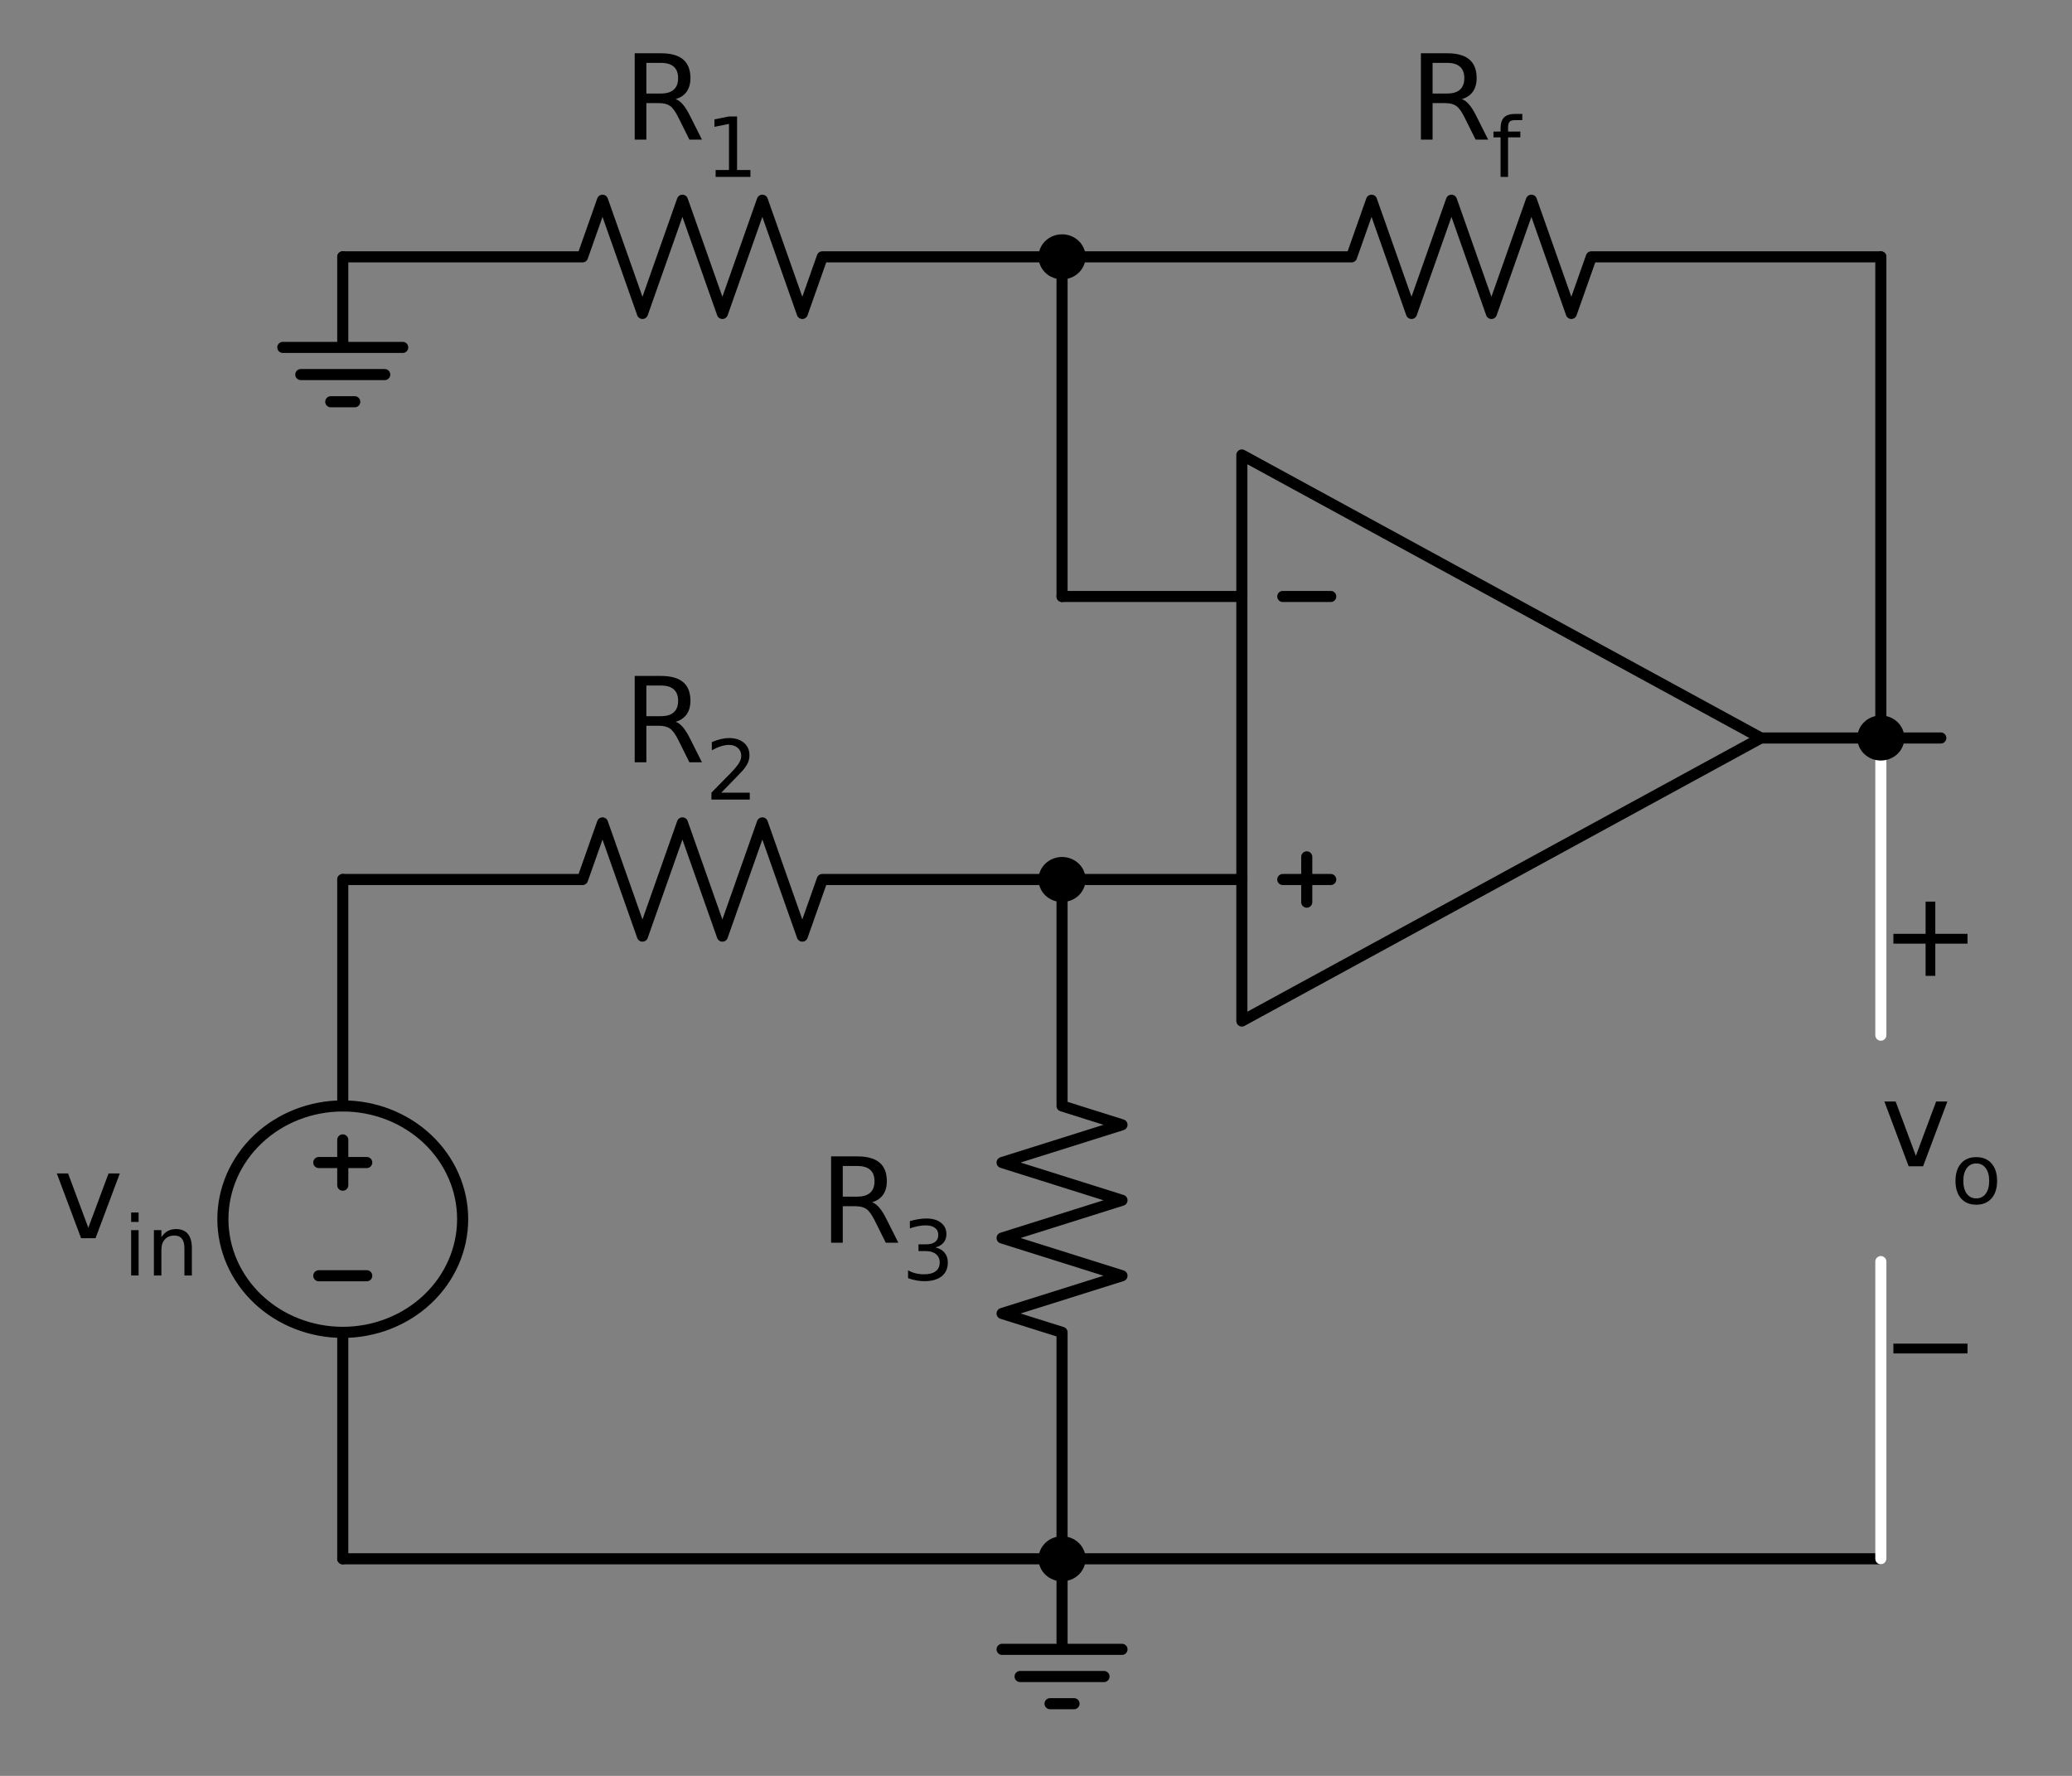 <?xml version="1.0" encoding="utf-8" standalone="no"?>
<!DOCTYPE svg PUBLIC "-//W3C//DTD SVG 1.1//EN"
  "http://www.w3.org/Graphics/SVG/1.1/DTD/svg11.dtd">
<!-- Created with matplotlib (http://matplotlib.org/) -->
<svg height="240pt" version="1.1" viewBox="0 0 280 240" width="280pt" xmlns="http://www.w3.org/2000/svg" xmlns:xlink="http://www.w3.org/1999/xlink">
 <rect x="0" y="0" width="280" height="240" fill="#808080" stroke="none"/>
 <defs>
  <style type="text/css">
*{stroke-linecap:butt;stroke-linejoin:round;}
  </style>
 </defs>
 <g id="figure_1">
  <g id="patch_1">
   <path d="
M0 240.504
L280.728 240.504
L280.728 0
L0 0
L0 240.504" style="fill:none;"/>
  </g>
  <g id="axes_1">
   <g id="line2d_1">
    <path clip-path="url(#p014e071b14)" d="
M176.589 121.92
L176.589 115.8" style="fill:none;stroke:#000000;stroke-linecap:round;stroke-width:1.5;"/>
   </g>
   <g id="line2d_2">
    <path clip-path="url(#p014e071b14)" d="
M167.82 99.735
L167.82 61.485
L237.968 99.735
L167.82 137.985
L167.82 99.735
M237.968 99.735" style="fill:none;stroke:#000000;stroke-linecap:round;stroke-width:1.5;"/>
   </g>
   <g id="line2d_3">
    <path clip-path="url(#p014e071b14)" d="
M173.349 80.61
L179.829 80.61" style="fill:none;stroke:#000000;stroke-linecap:round;stroke-width:1.5;"/>
   </g>
   <g id="line2d_4">
    <path clip-path="url(#p014e071b14)" d="
M173.349 118.86
L179.829 118.86" style="fill:none;stroke:#000000;stroke-linecap:round;stroke-width:1.5;"/>
   </g>
   <g id="line2d_5">
    <path clip-path="url(#p014e071b14)" d="
M237.968 99.735
L250.118 99.735
L262.268 99.735" style="fill:none;stroke:#000000;stroke-linecap:round;stroke-width:1.5;"/>
   </g>
   <g id="line2d_6">
    <path clip-path="url(#p014e071b14)" d="
M167.82 80.61
L155.67 80.61
L143.52 80.61" style="fill:none;stroke:#000000;stroke-linecap:round;stroke-width:1.5;"/>
   </g>
   <g id="line2d_7">
    <path clip-path="url(#p014e071b14)" d="
M143.52 80.61
L143.52 57.66
L143.52 34.71" style="fill:none;stroke:#000000;stroke-linecap:round;stroke-width:1.5;"/>
   </g>
   <g id="line2d_8">
    <path clip-path="url(#p014e071b14)" d="
M143.52 34.71" style="fill:none;stroke:#000000;stroke-linecap:round;stroke-width:1.5;"/>
   </g>
   <g id="line2d_9">
    <path clip-path="url(#p014e071b14)" d="
M143.52 34.71
L111.12 34.71
L108.42 42.36
L103.02 27.06
L97.62 42.36
L92.22 27.06
L86.82 42.36
L81.42 27.06
L78.72 34.71
L46.32 34.71" style="fill:none;stroke:#000000;stroke-linecap:round;stroke-width:1.5;"/>
   </g>
   <g id="line2d_10">
    <path clip-path="url(#p014e071b14)" d="
M46.32 34.71
L46.32 46.95
L38.22 46.95
L54.42 46.95
M40.65 50.622
L51.99 50.622
M44.7 54.294
L47.94 54.294" style="fill:none;stroke:#000000;stroke-linecap:round;stroke-width:1.5;"/>
   </g>
   <g id="line2d_11">
    <path clip-path="url(#p014e071b14)" d="
M143.52 34.71
L182.644 34.71
L185.344 27.06
L190.744 42.36
L196.144 27.06
L201.544 42.36
L206.944 27.06
L212.344 42.36
L215.044 34.71
L254.168 34.71" style="fill:none;stroke:#000000;stroke-linecap:round;stroke-width:1.5;"/>
   </g>
   <g id="line2d_12">
    <path clip-path="url(#p014e071b14)" d="
M254.168 34.71
L254.168 67.222
L254.168 99.735" style="fill:none;stroke:#000000;stroke-linecap:round;stroke-width:1.5;"/>
   </g>
   <g id="line2d_13">
    <path clip-path="url(#p014e071b14)" d="
M254.168 99.735" style="fill:none;stroke:#000000;stroke-linecap:round;stroke-width:1.5;"/>
   </g>
   <g id="line2d_14">
    <path clip-path="url(#p014e071b14)" d="
M167.82 118.86
L155.67 118.86
L143.52 118.86" style="fill:none;stroke:#000000;stroke-linecap:round;stroke-width:1.5;"/>
   </g>
   <g id="line2d_15">
    <path clip-path="url(#p014e071b14)" d="
M143.52 118.86" style="fill:none;stroke:#000000;stroke-linecap:round;stroke-width:1.5;"/>
   </g>
   <g id="line2d_16">
    <path clip-path="url(#p014e071b14)" d="
M143.52 118.86
L143.52 149.46
L151.62 152.01
L135.42 157.11
L151.62 162.21
L135.42 167.31
L151.62 172.41
L135.42 177.51
L143.52 180.06
L143.52 210.66" style="fill:none;stroke:#000000;stroke-linecap:round;stroke-width:1.5;"/>
   </g>
   <g id="line2d_17">
    <path clip-path="url(#p014e071b14)" d="
M143.52 210.66" style="fill:none;stroke:#000000;stroke-linecap:round;stroke-width:1.5;"/>
   </g>
   <g id="line2d_18">
    <path clip-path="url(#p014e071b14)" d="
M143.52 210.66
L143.52 222.9
L135.42 222.9
L151.62 222.9
M137.85 226.572
L149.19 226.572
M141.9 230.244
L145.14 230.244" style="fill:none;stroke:#000000;stroke-linecap:round;stroke-width:1.5;"/>
   </g>
   <g id="line2d_19">
    <path clip-path="url(#p014e071b14)" d="
M143.52 118.86
L111.12 118.86
L108.42 126.51
L103.02 111.21
L97.62 126.51
L92.22 111.21
L86.82 126.51
L81.42 111.21
L78.72 118.86
L46.32 118.86" style="fill:none;stroke:#000000;stroke-linecap:round;stroke-width:1.5;"/>
   </g>
   <g id="line2d_20">
    <path clip-path="url(#p014e071b14)" d="
M46.32 210.66
L46.32 180.06
L46.32 180.06
M46.32 149.46
L46.32 149.46
L46.32 118.86" style="fill:none;stroke:#000000;stroke-linecap:round;stroke-width:1.5;"/>
   </g>
   <g id="line2d_21">
    <path clip-path="url(#p014e071b14)" d="
M43.08 172.41
L49.56 172.41" style="fill:none;stroke:#000000;stroke-linecap:round;stroke-width:1.5;"/>
   </g>
   <g id="line2d_22">
    <path clip-path="url(#p014e071b14)" d="
M46.32 160.17
L46.32 154.05" style="fill:none;stroke:#000000;stroke-linecap:round;stroke-width:1.5;"/>
   </g>
   <g id="line2d_23">
    <path clip-path="url(#p014e071b14)" d="
M43.08 157.11
L49.56 157.11" style="fill:none;stroke:#000000;stroke-linecap:round;stroke-width:1.5;"/>
   </g>
   <g id="line2d_24">
    <path clip-path="url(#p014e071b14)" d="
M46.32 210.66
L150.244 210.66
L254.168 210.66" style="fill:none;stroke:#000000;stroke-linecap:round;stroke-width:1.5;"/>
   </g>
   <g id="line2d_25">
    <path clip-path="url(#p014e071b14)" d="
M254.168 99.735
L254.168 139.898
M254.168 170.498
L254.168 210.66" style="fill:none;stroke:#ffffff;stroke-linecap:round;stroke-width:1.5;"/>
   </g>
   <g id="patch_2">
    <path clip-path="url(#p014e071b14)" d="
M143.52 37.005
C144.164 37.005 144.783 36.763 145.238 36.333
C145.694 35.902 145.95 35.319 145.95 34.71
C145.95 34.101 145.694 33.518 145.238 33.087
C144.783 32.657 144.164 32.415 143.52 32.415
C142.876 32.415 142.257 32.657 141.802 33.087
C141.346 33.518 141.09 34.101 141.09 34.71
C141.09 35.319 141.346 35.902 141.802 36.333
C142.257 36.763 142.876 37.005 143.52 37.005
z
" style="stroke:#000000;stroke-linejoin:miter;stroke-width:1.5;"/>
   </g>
   <g id="patch_3">
    <path clip-path="url(#p014e071b14)" d="
M254.168 102.03
C254.813 102.03 255.431 101.788 255.886 101.358
C256.342 100.927 256.598 100.344 256.598 99.735
C256.598 99.126 256.342 98.543 255.886 98.112
C255.431 97.682 254.813 97.44 254.168 97.44
C253.524 97.44 252.905 97.682 252.45 98.112
C251.994 98.543 251.738 99.126 251.738 99.735
C251.738 100.344 251.994 100.927 252.45 101.358
C252.905 101.788 253.524 102.03 254.168 102.03
z
" style="stroke:#000000;stroke-linejoin:miter;stroke-width:1.5;"/>
   </g>
   <g id="patch_4">
    <path clip-path="url(#p014e071b14)" d="
M143.52 121.155
C144.164 121.155 144.783 120.913 145.238 120.483
C145.694 120.052 145.95 119.469 145.95 118.86
C145.95 118.251 145.694 117.668 145.238 117.237
C144.783 116.807 144.164 116.565 143.52 116.565
C142.876 116.565 142.257 116.807 141.802 117.237
C141.346 117.668 141.09 118.251 141.09 118.86
C141.09 119.469 141.346 120.052 141.802 120.483
C142.257 120.913 142.876 121.155 143.52 121.155
z
" style="stroke:#000000;stroke-linejoin:miter;stroke-width:1.5;"/>
   </g>
   <g id="patch_5">
    <path clip-path="url(#p014e071b14)" d="
M143.52 212.955
C144.164 212.955 144.783 212.713 145.238 212.283
C145.694 211.852 145.95 211.269 145.95 210.66
C145.95 210.051 145.694 209.468 145.238 209.037
C144.783 208.607 144.164 208.365 143.52 208.365
C142.876 208.365 142.257 208.607 141.802 209.037
C141.346 209.468 141.09 210.051 141.09 210.66
C141.09 211.269 141.346 211.852 141.802 212.283
C142.257 212.713 142.876 212.955 143.52 212.955
z
" style="stroke:#000000;stroke-linejoin:miter;stroke-width:1.5;"/>
   </g>
   <g id="patch_6">
    <path clip-path="url(#p014e071b14)" d="
M46.32 180.06
C50.616 180.06 54.737 178.448 57.775 175.579
C60.813 172.71 62.52 168.818 62.52 164.76
C62.52 160.702 60.813 156.81 57.775 153.941
C54.737 151.072 50.616 149.46 46.32 149.46
C42.024 149.46 37.903 151.072 34.865 153.941
C31.827 156.81 30.12 160.702 30.12 164.76
C30.12 168.818 31.827 172.71 34.865 175.579
C37.903 178.448 42.024 180.06 46.32 180.06
L46.32 180.06" style="fill:none;stroke:#000000;stroke-linejoin:miter;stroke-width:1.5;"/>
   </g>
   <g id="text_1">
    <!-- $R_1$ -->
    <defs>
     <path d="
M44.391 34.188
Q47.562 33.109 50.562 29.594
Q53.562 26.078 56.594 19.922
L66.609 0
L56 0
L46.688 18.703
Q43.062 26.031 39.672 28.422
Q36.281 30.812 30.422 30.812
L19.672 30.812
L19.672 0
L9.812 0
L9.812 72.906
L32.078 72.906
Q44.578 72.906 50.734 67.672
Q56.891 62.453 56.891 51.906
Q56.891 45.016 53.688 40.469
Q50.484 35.938 44.391 34.188
M19.672 64.797
L19.672 38.922
L32.078 38.922
Q39.203 38.922 42.844 42.219
Q46.484 45.516 46.484 51.906
Q46.484 58.297 42.844 61.547
Q39.203 64.797 32.078 64.797
z
" id="BitstreamVeraSans-Roman-52"/>
     <path d="
M12.406 8.297
L28.516 8.297
L28.516 63.922
L10.984 60.406
L10.984 69.391
L28.422 72.906
L38.281 72.906
L38.281 8.297
L54.391 8.297
L54.391 0
L12.406 0
z
" id="BitstreamVeraSans-Roman-31"/>
    </defs>
    <g transform="translate(84.2 18.88)scale(0.16 -0.16)">
     <use transform="translate(0.0 0.094)" xlink:href="#BitstreamVeraSans-Roman-52"/>
     <use transform="translate(69.482 -31.406)scale(0.7)" xlink:href="#BitstreamVeraSans-Roman-31"/>
    </g>
   </g>
   <g id="text_2">
    <!-- $R_f$ -->
    <defs>
     <path d="
M37.109 75.984
L37.109 68.5
L28.516 68.5
Q23.688 68.5 21.797 66.547
Q19.922 64.594 19.922 59.516
L19.922 54.688
L34.719 54.688
L34.719 47.703
L19.922 47.703
L19.922 0
L10.891 0
L10.891 47.703
L2.297 47.703
L2.297 54.688
L10.891 54.688
L10.891 58.5
Q10.891 67.625 15.141 71.797
Q19.391 75.984 28.609 75.984
z
" id="BitstreamVeraSans-Roman-66"/>
    </defs>
    <g transform="translate(190.444 18.88)scale(0.16 -0.16)">
     <use transform="translate(0.0 0.094)" xlink:href="#BitstreamVeraSans-Roman-52"/>
     <use transform="translate(69.482 -31.406)scale(0.7)" xlink:href="#BitstreamVeraSans-Roman-66"/>
    </g>
   </g>
   <g id="text_3">
    <!-- $R_3$ -->
    <defs>
     <path d="
M40.578 39.312
Q47.656 37.797 51.625 33
Q55.609 28.219 55.609 21.188
Q55.609 10.406 48.188 4.484
Q40.766 -1.422 27.094 -1.422
Q22.516 -1.422 17.656 -0.516
Q12.797 0.391 7.625 2.203
L7.625 11.719
Q11.719 9.328 16.594 8.109
Q21.484 6.891 26.812 6.891
Q36.078 6.891 40.938 10.547
Q45.797 14.203 45.797 21.188
Q45.797 27.641 41.281 31.266
Q36.766 34.906 28.719 34.906
L20.219 34.906
L20.219 43.016
L29.109 43.016
Q36.375 43.016 40.234 45.922
Q44.094 48.828 44.094 54.297
Q44.094 59.906 40.109 62.906
Q36.141 65.922 28.719 65.922
Q24.656 65.922 20.016 65.031
Q15.375 64.156 9.812 62.312
L9.812 71.094
Q15.438 72.656 20.344 73.438
Q25.25 74.219 29.594 74.219
Q40.828 74.219 47.359 69.109
Q53.906 64.016 53.906 55.328
Q53.906 49.266 50.438 45.094
Q46.969 40.922 40.578 39.312" id="BitstreamVeraSans-Roman-33"/>
    </defs>
    <g transform="translate(110.74 167.96)scale(0.16 -0.16)">
     <use transform="translate(0.0 0.094)" xlink:href="#BitstreamVeraSans-Roman-52"/>
     <use transform="translate(69.482 -31.406)scale(0.7)" xlink:href="#BitstreamVeraSans-Roman-33"/>
    </g>
   </g>
   <g id="text_4">
    <!-- $R_2$ -->
    <defs>
     <path d="
M19.188 8.297
L53.609 8.297
L53.609 0
L7.328 0
L7.328 8.297
Q12.938 14.109 22.625 23.891
Q32.328 33.688 34.812 36.531
Q39.547 41.844 41.422 45.531
Q43.312 49.219 43.312 52.781
Q43.312 58.594 39.234 62.25
Q35.156 65.922 28.609 65.922
Q23.969 65.922 18.812 64.312
Q13.672 62.703 7.812 59.422
L7.812 69.391
Q13.766 71.781 18.938 73
Q24.125 74.219 28.422 74.219
Q39.75 74.219 46.484 68.547
Q53.219 62.891 53.219 53.422
Q53.219 48.922 51.531 44.891
Q49.859 40.875 45.406 35.406
Q44.188 33.984 37.641 27.219
Q31.109 20.453 19.188 8.297" id="BitstreamVeraSans-Roman-32"/>
    </defs>
    <g transform="translate(84.2 103.03)scale(0.16 -0.16)">
     <use transform="translate(0.0 0.094)" xlink:href="#BitstreamVeraSans-Roman-52"/>
     <use transform="translate(69.482 -31.406)scale(0.7)" xlink:href="#BitstreamVeraSans-Roman-32"/>
    </g>
   </g>
   <g id="text_5">
    <!-- $v_{in}$ -->
    <defs>
     <path d="
M9.422 54.688
L18.406 54.688
L18.406 0
L9.422 0
z

M9.422 75.984
L18.406 75.984
L18.406 64.594
L9.422 64.594
z
" id="BitstreamVeraSans-Roman-69"/>
     <path d="
M54.891 33.016
L54.891 0
L45.906 0
L45.906 32.719
Q45.906 40.484 42.875 44.328
Q39.844 48.188 33.797 48.188
Q26.516 48.188 22.312 43.547
Q18.109 38.922 18.109 30.906
L18.109 0
L9.078 0
L9.078 54.688
L18.109 54.688
L18.109 46.188
Q21.344 51.125 25.703 53.562
Q30.078 56 35.797 56
Q45.219 56 50.047 50.172
Q54.891 44.344 54.891 33.016" id="BitstreamVeraSans-Roman-6e"/>
     <path d="
M2.984 54.688
L12.5 54.688
L29.594 8.797
L46.688 54.688
L56.203 54.688
L35.688 0
L23.484 0
z
" id="BitstreamVeraSans-Roman-76"/>
    </defs>
    <g transform="translate(7.2 167.382)scale(0.16 -0.16)">
     <use transform="translate(0.0 0.312)" xlink:href="#BitstreamVeraSans-Roman-76"/>
     <use transform="translate(59.18 -31.188)scale(0.7)" xlink:href="#BitstreamVeraSans-Roman-69"/>
     <use transform="translate(78.628 -31.188)scale(0.7)" xlink:href="#BitstreamVeraSans-Roman-6e"/>
    </g>
   </g>
   <g id="text_6">
    <!-- + -->
    <defs>
     <path d="
M46 62.703
L46 35.5
L73.188 35.5
L73.188 27.203
L46 27.203
L46 0
L37.797 0
L37.797 27.203
L10.594 27.203
L10.594 35.5
L37.797 35.5
L37.797 62.703
z
" id="BitstreamVeraSans-Roman-2b"/>
    </defs>
    <g transform="translate(254.168 131.881)scale(0.16 -0.16)">
     <use xlink:href="#BitstreamVeraSans-Roman-2b"/>
    </g>
   </g>
   <g id="text_7">
    <!-- $v_o$ -->
    <defs>
     <path d="
M30.609 48.391
Q23.391 48.391 19.188 42.75
Q14.984 37.109 14.984 27.297
Q14.984 17.484 19.156 11.844
Q23.344 6.203 30.609 6.203
Q37.797 6.203 41.984 11.859
Q46.188 17.531 46.188 27.297
Q46.188 37.016 41.984 42.703
Q37.797 48.391 30.609 48.391
M30.609 56
Q42.328 56 49.016 48.375
Q55.719 40.766 55.719 27.297
Q55.719 13.875 49.016 6.219
Q42.328 -1.422 30.609 -1.422
Q18.844 -1.422 12.172 6.219
Q5.516 13.875 5.516 27.297
Q5.516 40.766 12.172 48.375
Q18.844 56 30.609 56" id="BitstreamVeraSans-Roman-6f"/>
    </defs>
    <g transform="translate(254.168 157.66)scale(0.16 -0.16)">
     <use transform="translate(0.0 0.312)" xlink:href="#BitstreamVeraSans-Roman-76"/>
     <use transform="translate(59.18 -31.188)scale(0.7)" xlink:href="#BitstreamVeraSans-Roman-6f"/>
    </g>
   </g>
   <g id="text_8">
    <!-- $-$ -->
    <defs>
     <path d="
M10.594 35.5
L73.188 35.5
L73.188 27.203
L10.594 27.203
z
" id="BitstreamVeraSans-Roman-2212"/>
    </defs>
    <g transform="translate(254.168 187.344)scale(0.16 -0.16)">
     <use transform="translate(0.0 0.5)" xlink:href="#BitstreamVeraSans-Roman-2212"/>
    </g>
   </g>
  </g>
 </g>
 <defs>
  <clipPath id="p014e071b14">
   <rect height="209.304" width="238.628" x="26.88" y="24.0"/>
  </clipPath>
 </defs>
</svg>
